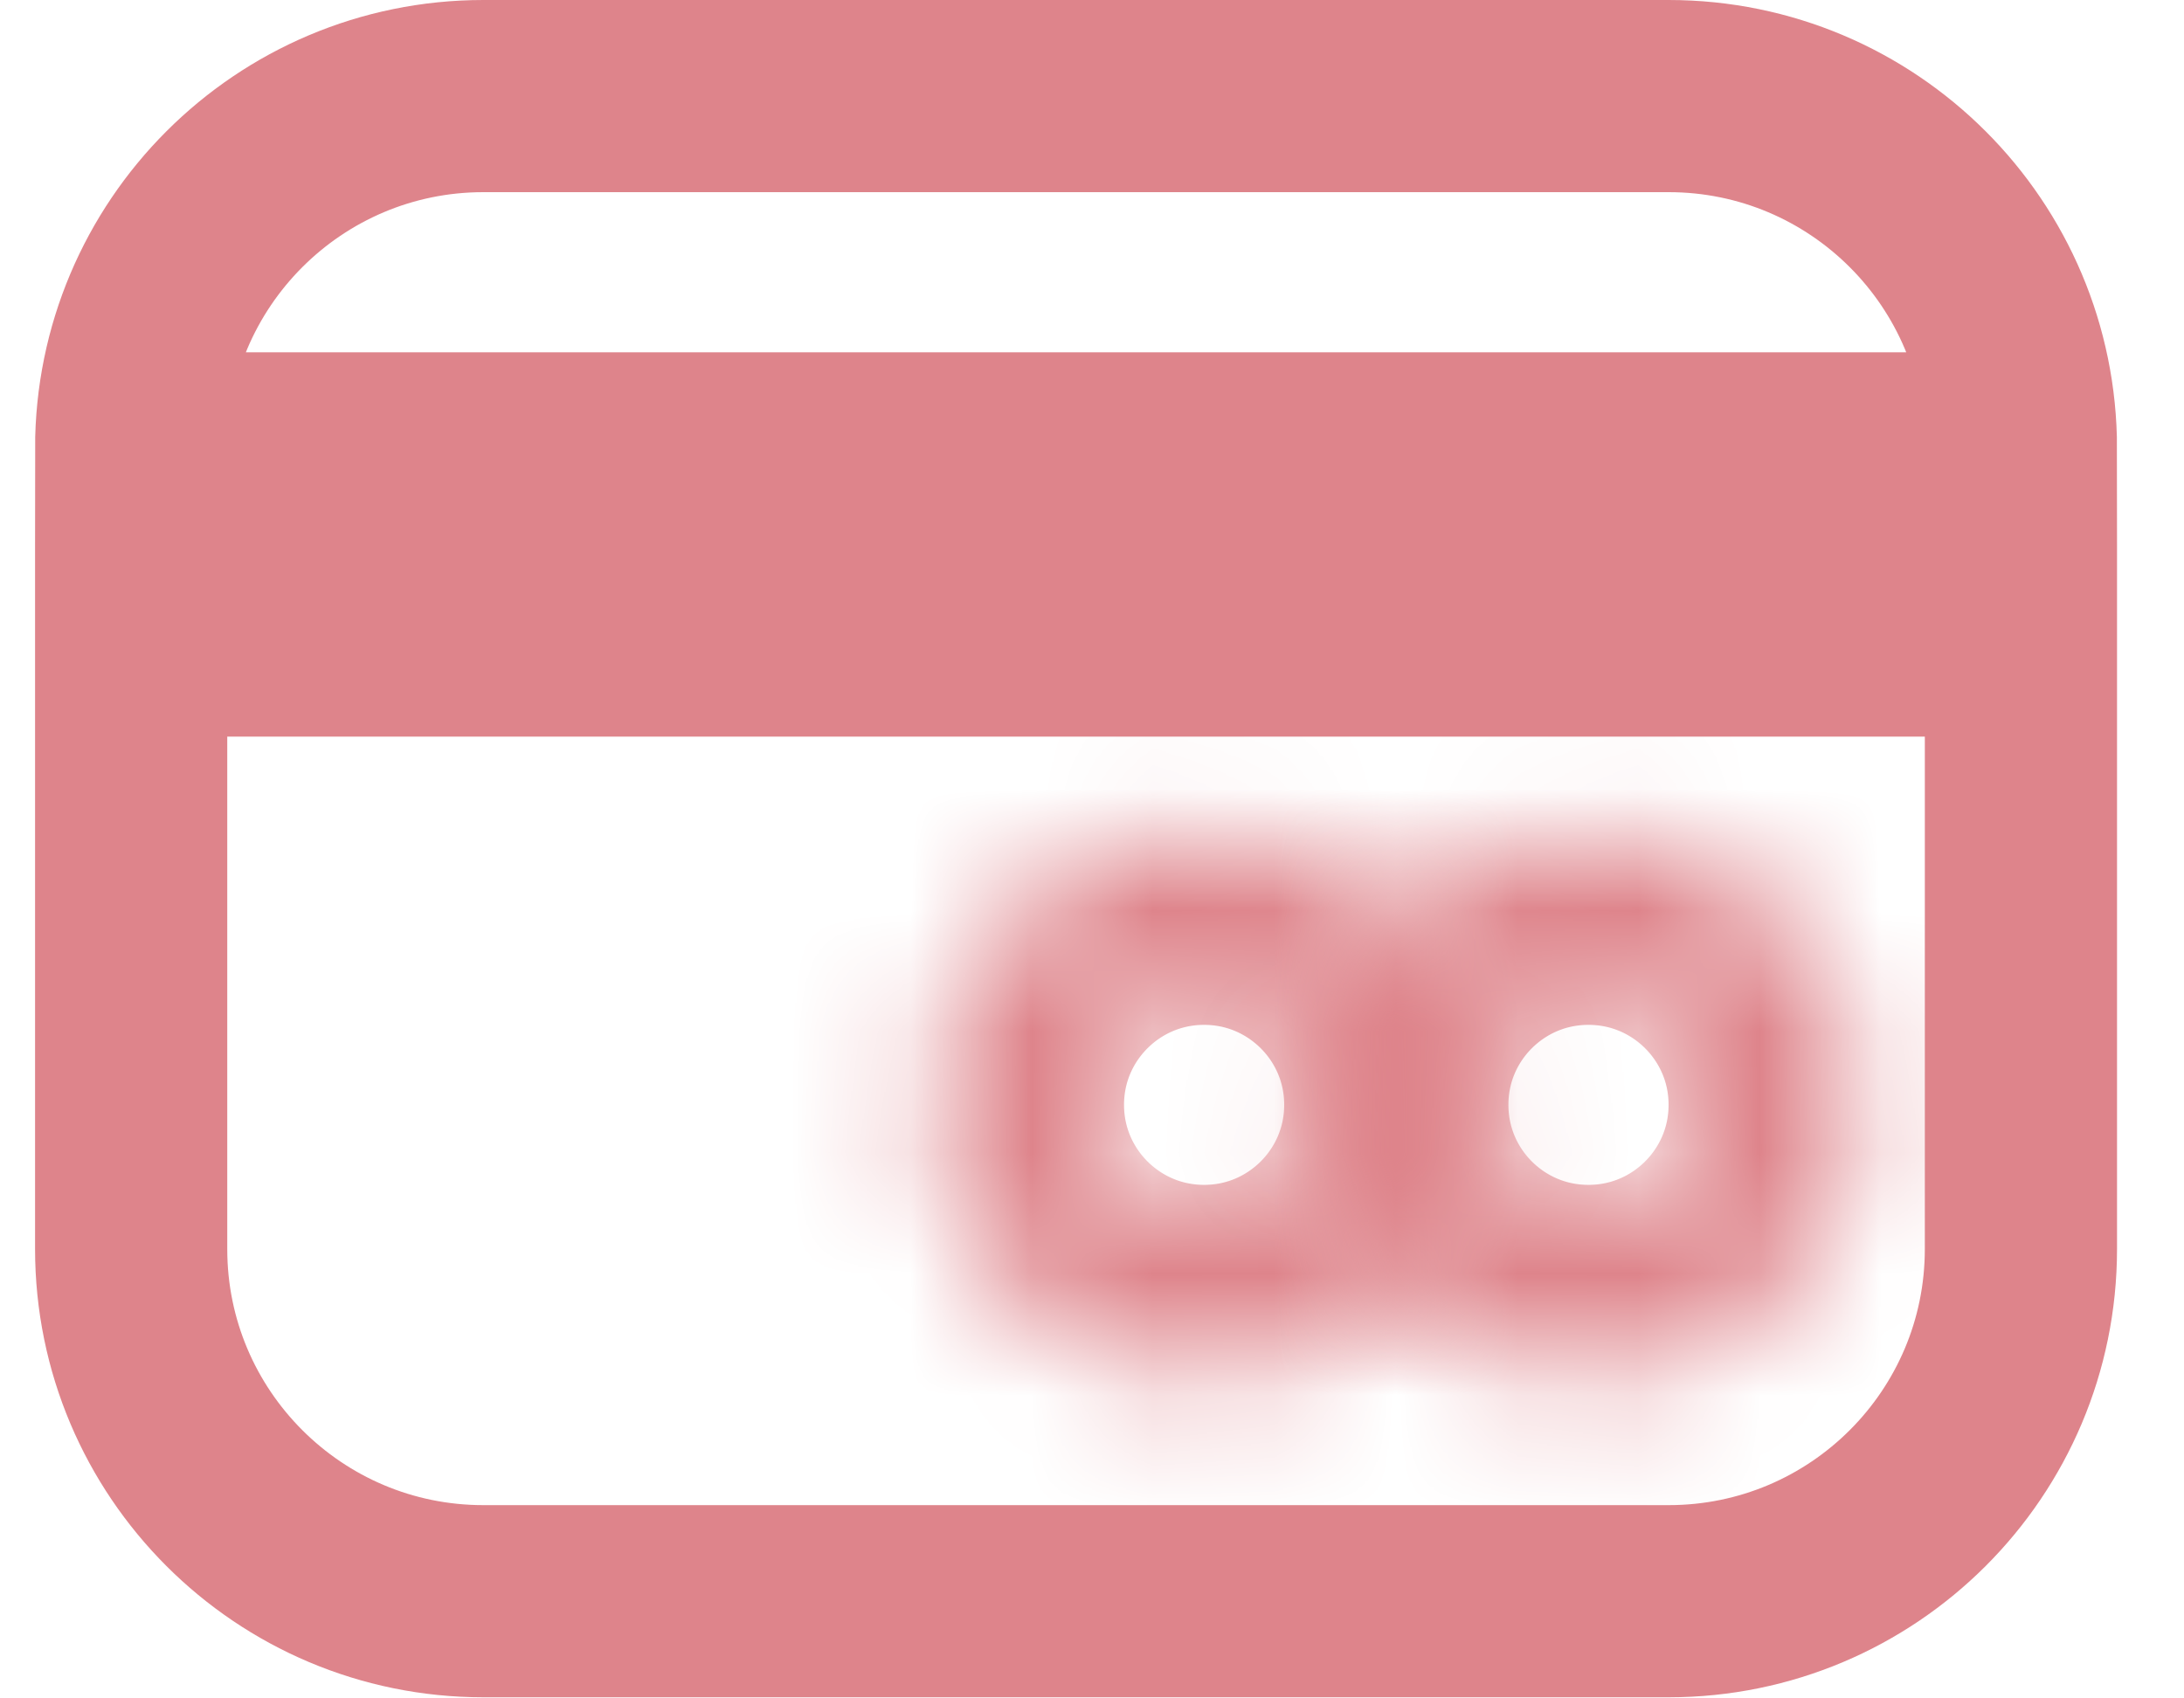 <svg width="18" height="14" viewBox="0 0 18 14" fill="none" xmlns="http://www.w3.org/2000/svg">
<path d="M1.081 5.28H16.656V10.296C16.656 11.899 15.356 13.199 13.752 13.199H3.984C2.381 13.199 1.081 11.899 1.081 10.296V5.28ZM16.656 3.696L1.081 3.696C1.081 2.092 2.381 0.792 3.984 0.792H13.752C15.356 0.792 16.656 2.092 16.656 3.696Z" stroke="#DE848B" stroke-width="1.584"/>
<mask id="path-2-inside-1_369_7663" fill="white">
<path d="M12.168 9.107C12.168 10.347 11.163 11.351 9.924 11.351C8.685 11.351 7.68 10.347 7.68 9.107C7.68 7.868 8.685 6.864 9.924 6.864C11.163 6.864 12.168 7.868 12.168 9.107ZM9.108 9.107C9.108 9.558 9.474 9.923 9.924 9.923C10.375 9.923 10.74 9.558 10.74 9.107C10.74 8.657 10.375 8.292 9.924 8.292C9.474 8.292 9.108 8.657 9.108 9.107Z"/>
</mask>
<path d="M12.168 9.107C12.168 10.347 11.163 11.351 9.924 11.351C8.685 11.351 7.68 10.347 7.68 9.107C7.68 7.868 8.685 6.864 9.924 6.864C11.163 6.864 12.168 7.868 12.168 9.107ZM9.108 9.107C9.108 9.558 9.474 9.923 9.924 9.923C10.375 9.923 10.74 9.558 10.74 9.107C10.74 8.657 10.375 8.292 9.924 8.292C9.474 8.292 9.108 8.657 9.108 9.107Z" stroke="#DE848B" stroke-width="3.168" mask="url(#path-2-inside-1_369_7663)"/>
<mask id="path-3-inside-2_369_7663" fill="white">
<path d="M15.336 9.107C15.336 10.347 14.331 11.351 13.092 11.351C11.852 11.351 10.848 10.347 10.848 9.107C10.848 7.868 11.852 6.864 13.092 6.864C14.331 6.864 15.336 7.868 15.336 9.107ZM12.276 9.107C12.276 9.558 12.641 9.923 13.092 9.923C13.542 9.923 13.908 9.558 13.908 9.107C13.908 8.657 13.542 8.292 13.092 8.292C12.641 8.292 12.276 8.657 12.276 9.107Z"/>
</mask>
<path d="M15.336 9.107C15.336 10.347 14.331 11.351 13.092 11.351C11.852 11.351 10.848 10.347 10.848 9.107C10.848 7.868 11.852 6.864 13.092 6.864C14.331 6.864 15.336 7.868 15.336 9.107ZM12.276 9.107C12.276 9.558 12.641 9.923 13.092 9.923C13.542 9.923 13.908 9.558 13.908 9.107C13.908 8.657 13.542 8.292 13.092 8.292C12.641 8.292 12.276 8.657 12.276 9.107Z" stroke="#DE848B" stroke-width="3.168" mask="url(#path-3-inside-2_369_7663)"/>
</svg>
